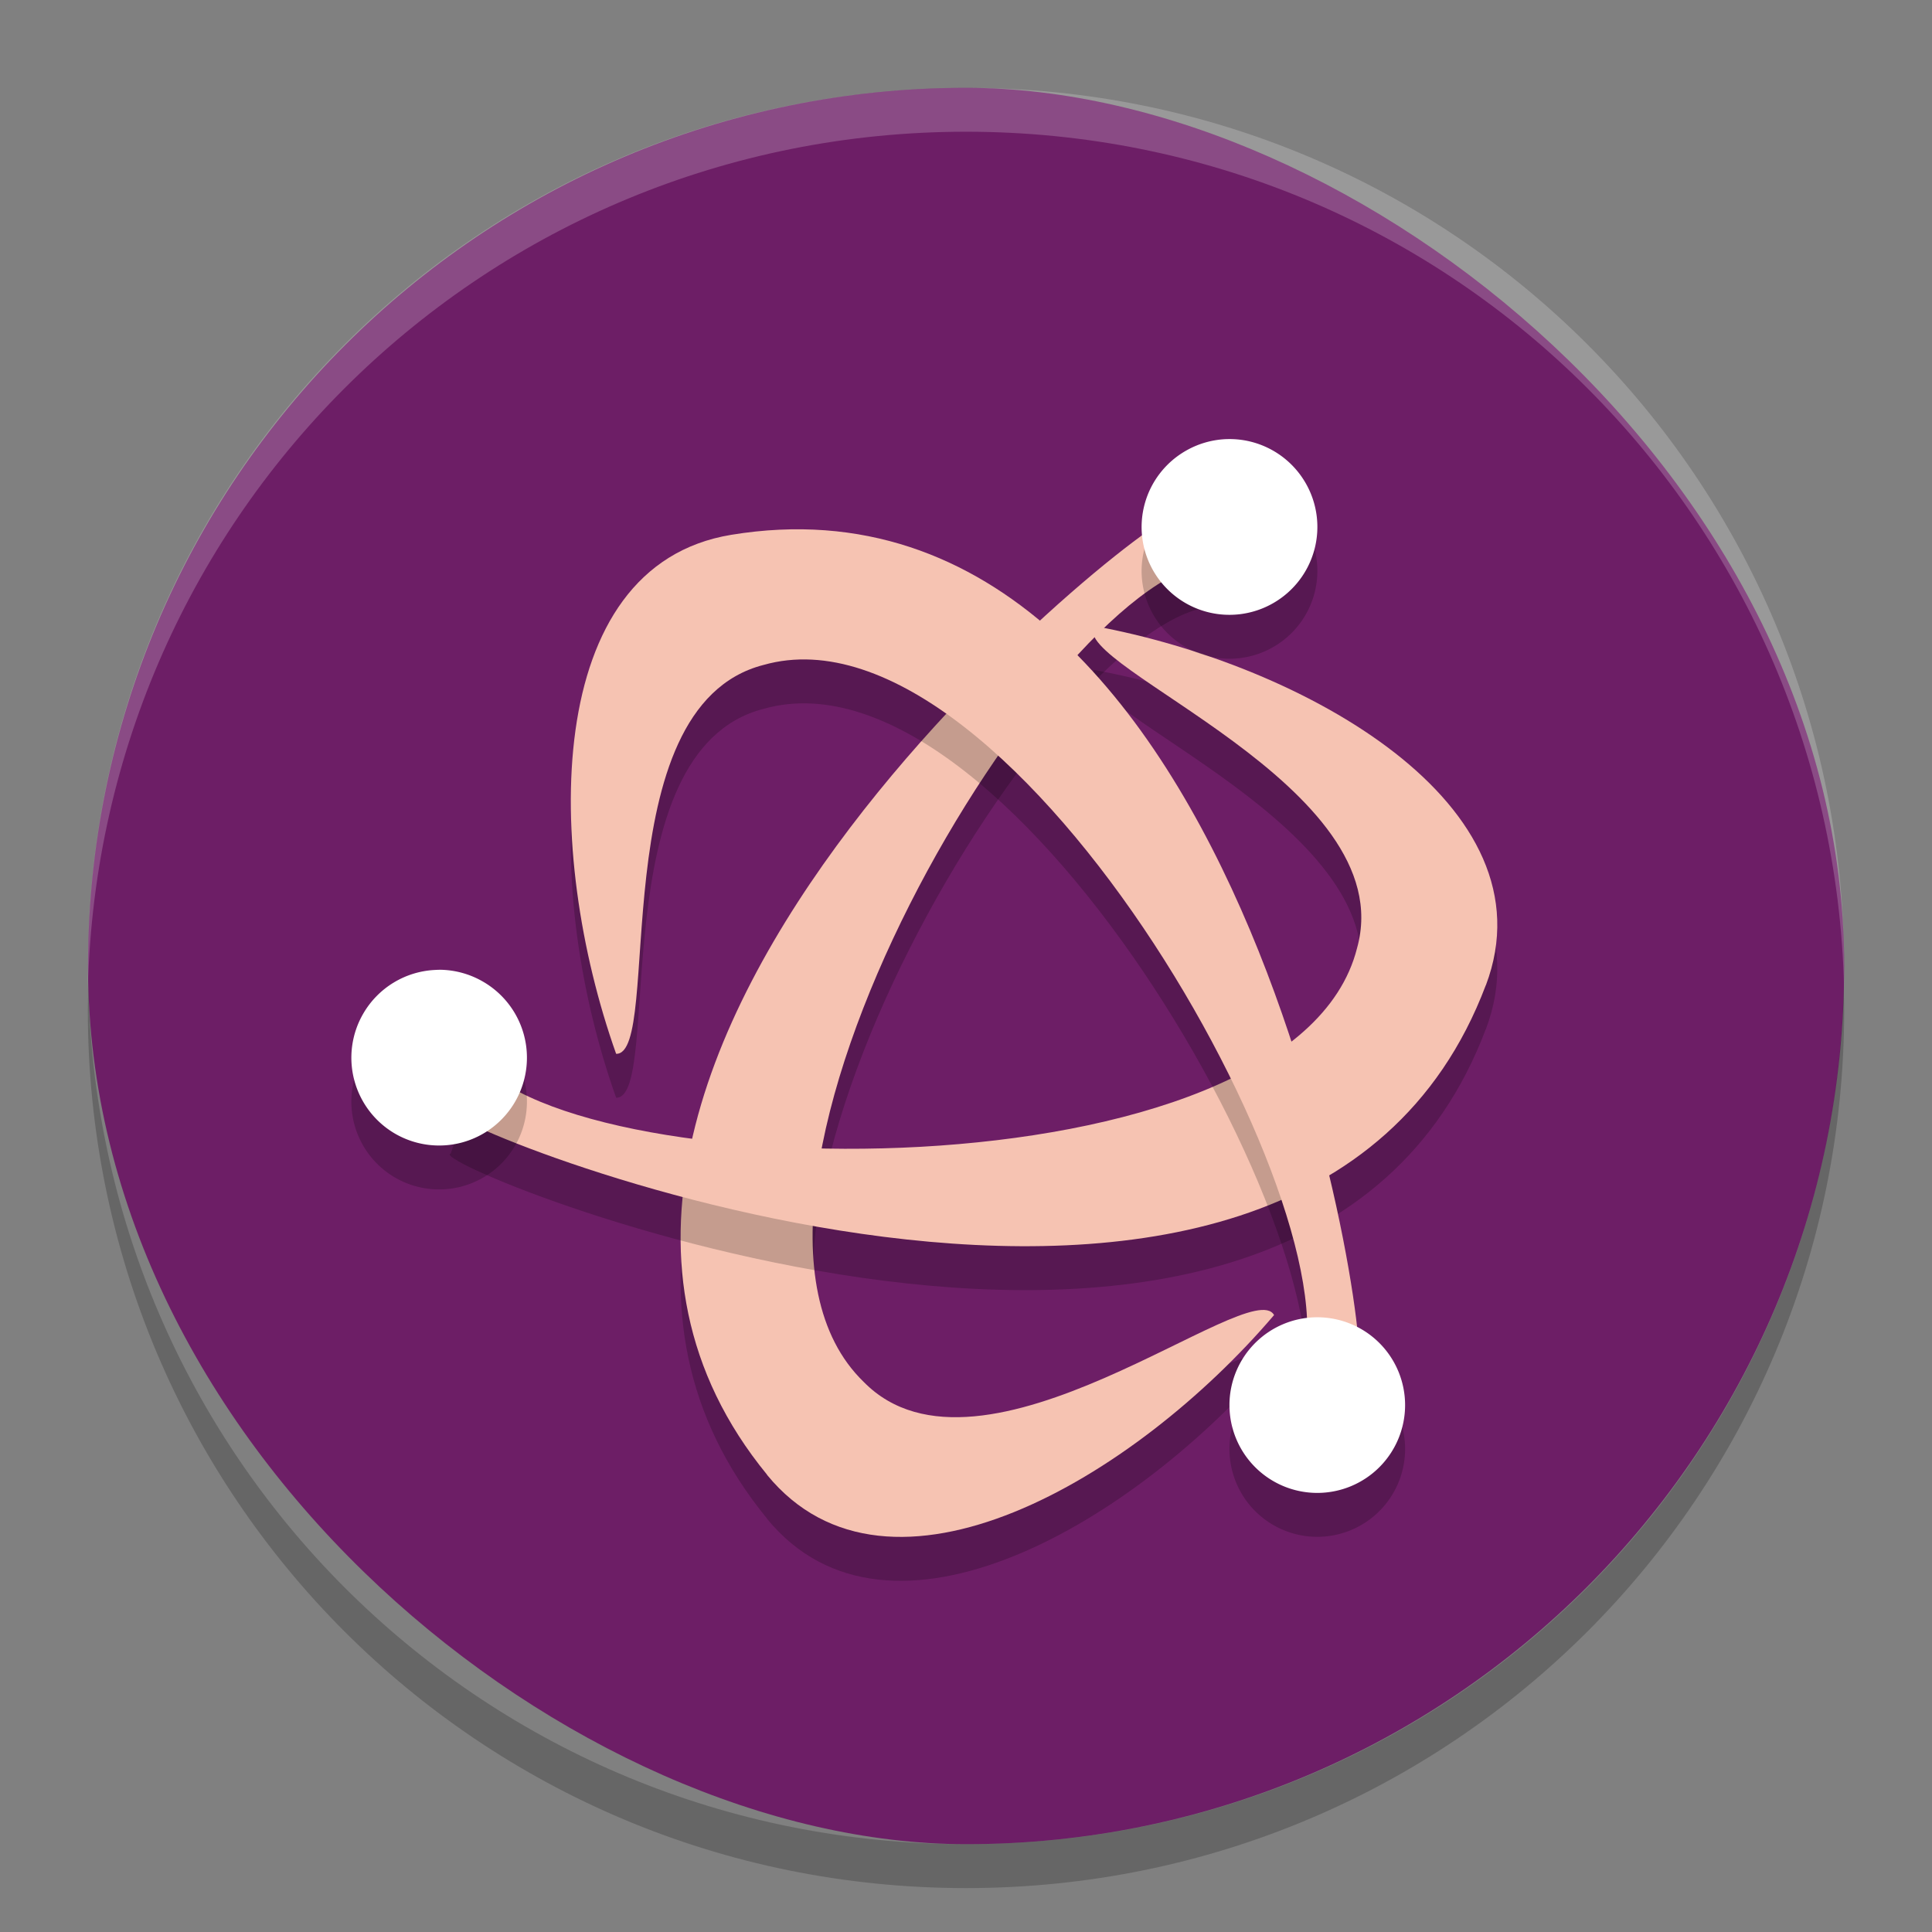 <svg xmlns="http://www.w3.org/2000/svg" width="22" height="22" version="1">
 <rect width="100%" height="100%" fill="#808080" stroke="none"/>
 <rect style="fill:#6d1e66" width="20" height="19.998" x="-21" y="-21" rx="10" ry="9.999" transform="matrix(0,-1,-1,0,0,0)"/>
 <path style="opacity:0.2" d="M 8.735,17.293 C 4.894,12.605 13.536,5.979 13.401,6.378 l 0.463,0.524 c -1.831,0.03 -6.173,7.255 -4.03,9.333 1.342,1.371 4.415,-1.234 4.674,-0.76 -1.586,1.861 -4.385,3.515 -5.774,1.819 z"/>
 <path style="opacity:0.2;fill:#ffffff" d="M 11,1 C 5.46,1 1.001,5.46 1.001,11 c 0,0.084 -0.002,0.167 0,0.25 C 1.133,5.827 5.545,1.5 11,1.5 c 5.455,0 9.867,4.327 9.999,9.75 0.002,-0.083 0,-0.166 0,-0.25 C 20.999,5.46 16.54,1 11,1 Z"/>
 <path style="opacity:0.2" d="M 1.006,11.25 C 1.004,11.334 1,11.416 1,11.5 c 0,5.54 4.46,10 10,10 5.54,0 10,-4.46 10,-10 0,-0.084 -0.004,-0.167 -0.006,-0.25 C 20.862,16.673 16.456,21 11,21 5.544,21 1.138,16.673 1.006,11.25 Z"/>
 <path style="fill:#f6c3b2" d="M 8.735,16.793 C 4.894,12.105 13.536,5.479 13.401,5.878 l 0.463,0.524 c -1.831,0.03 -6.173,7.255 -4.03,9.333 1.342,1.371 4.415,-1.234 4.674,-0.76 -1.586,1.861 -4.385,3.515 -5.774,1.819 z"/>
 <path style="opacity:0.2" d="M 16.919,11.719 C 14.779,17.389 4.72,13.218 5.133,13.136 l 0.222,-0.663 c 0.942,1.57 9.37,1.718 10.098,-1.177 0.516,-1.848 -3.276,-3.206 -2.996,-3.668 2.404,0.443 5.237,2.04 4.463,4.091 z"/>
 <path style="fill:#f6c3b2" d="M 16.919,11.219 C 14.779,16.889 4.72,12.718 5.133,12.636 l 0.222,-0.663 c 0.942,1.57 9.37,1.718 10.098,-1.177 0.516,-1.848 -3.276,-3.206 -2.996,-3.668 2.404,0.443 5.237,2.04 4.463,4.091 z"/>
 <path style="opacity:0.2" d="m 8.327,6.59 c 5.98,-0.981 7.397,9.815 7.12,9.499 l -0.685,0.139 C 15.651,14.628 11.565,7.255 8.694,8.072 6.836,8.549 7.555,12.512 7.016,12.5 6.197,10.196 6.164,6.945 8.327,6.59 Z"/>
 <path style="fill:#f6c3b2" d="m 8.327,6.09 c 5.98,-0.981 7.397,9.815 7.12,9.499 l -0.685,0.139 C 15.651,14.128 11.565,6.755 8.694,7.572 6.836,8.049 7.555,12.012 7.016,12 6.197,9.696 6.164,6.445 8.327,6.09 Z"/>
 <path style="opacity:0.2" d="M 13.977,5.5 A 1,1 0 0 0 13.5,5.635 1,1 0 0 0 13.133,7 1,1 0 0 0 14.5,7.367 1,1 0 0 0 14.867,6 1,1 0 0 0 13.977,5.5 Z m -8.953,6.043 a 1,1 0 0 0 -0.07,0.002 1,1 0 0 0 -0.818,0.498 A 1,1 0 0 0 4.5,13.41 1,1 0 0 0 5.867,13.043 1,1 0 0 0 5.5,11.678 1,1 0 0 0 5.023,11.543 Z M 15,15.5 a 1,1 0 0 0 -1,1 1,1 0 0 0 1,1 1,1 0 0 0 1,-1 1,1 0 0 0 -1,-1 z"/>
 <path style="fill:#ffffff" d="M 13.977,5 A 1,1 0 0 0 13.5,5.135 1,1 0 0 0 13.133,6.5 1,1 0 0 0 14.5,6.867 1,1 0 0 0 14.867,5.5 1,1 0 0 0 13.977,5 Z m -8.953,6.043 a 1,1 0 0 0 -0.07,0.002 1,1 0 0 0 -0.818,0.498 A 1,1 0 0 0 4.5,12.91 1,1 0 0 0 5.867,12.543 1,1 0 0 0 5.5,11.178 1,1 0 0 0 5.023,11.043 Z M 15,15 a 1,1 0 0 0 -1,1 1,1 0 0 0 1,1 1,1 0 0 0 1,-1 1,1 0 0 0 -1,-1 z"/>
</svg>
